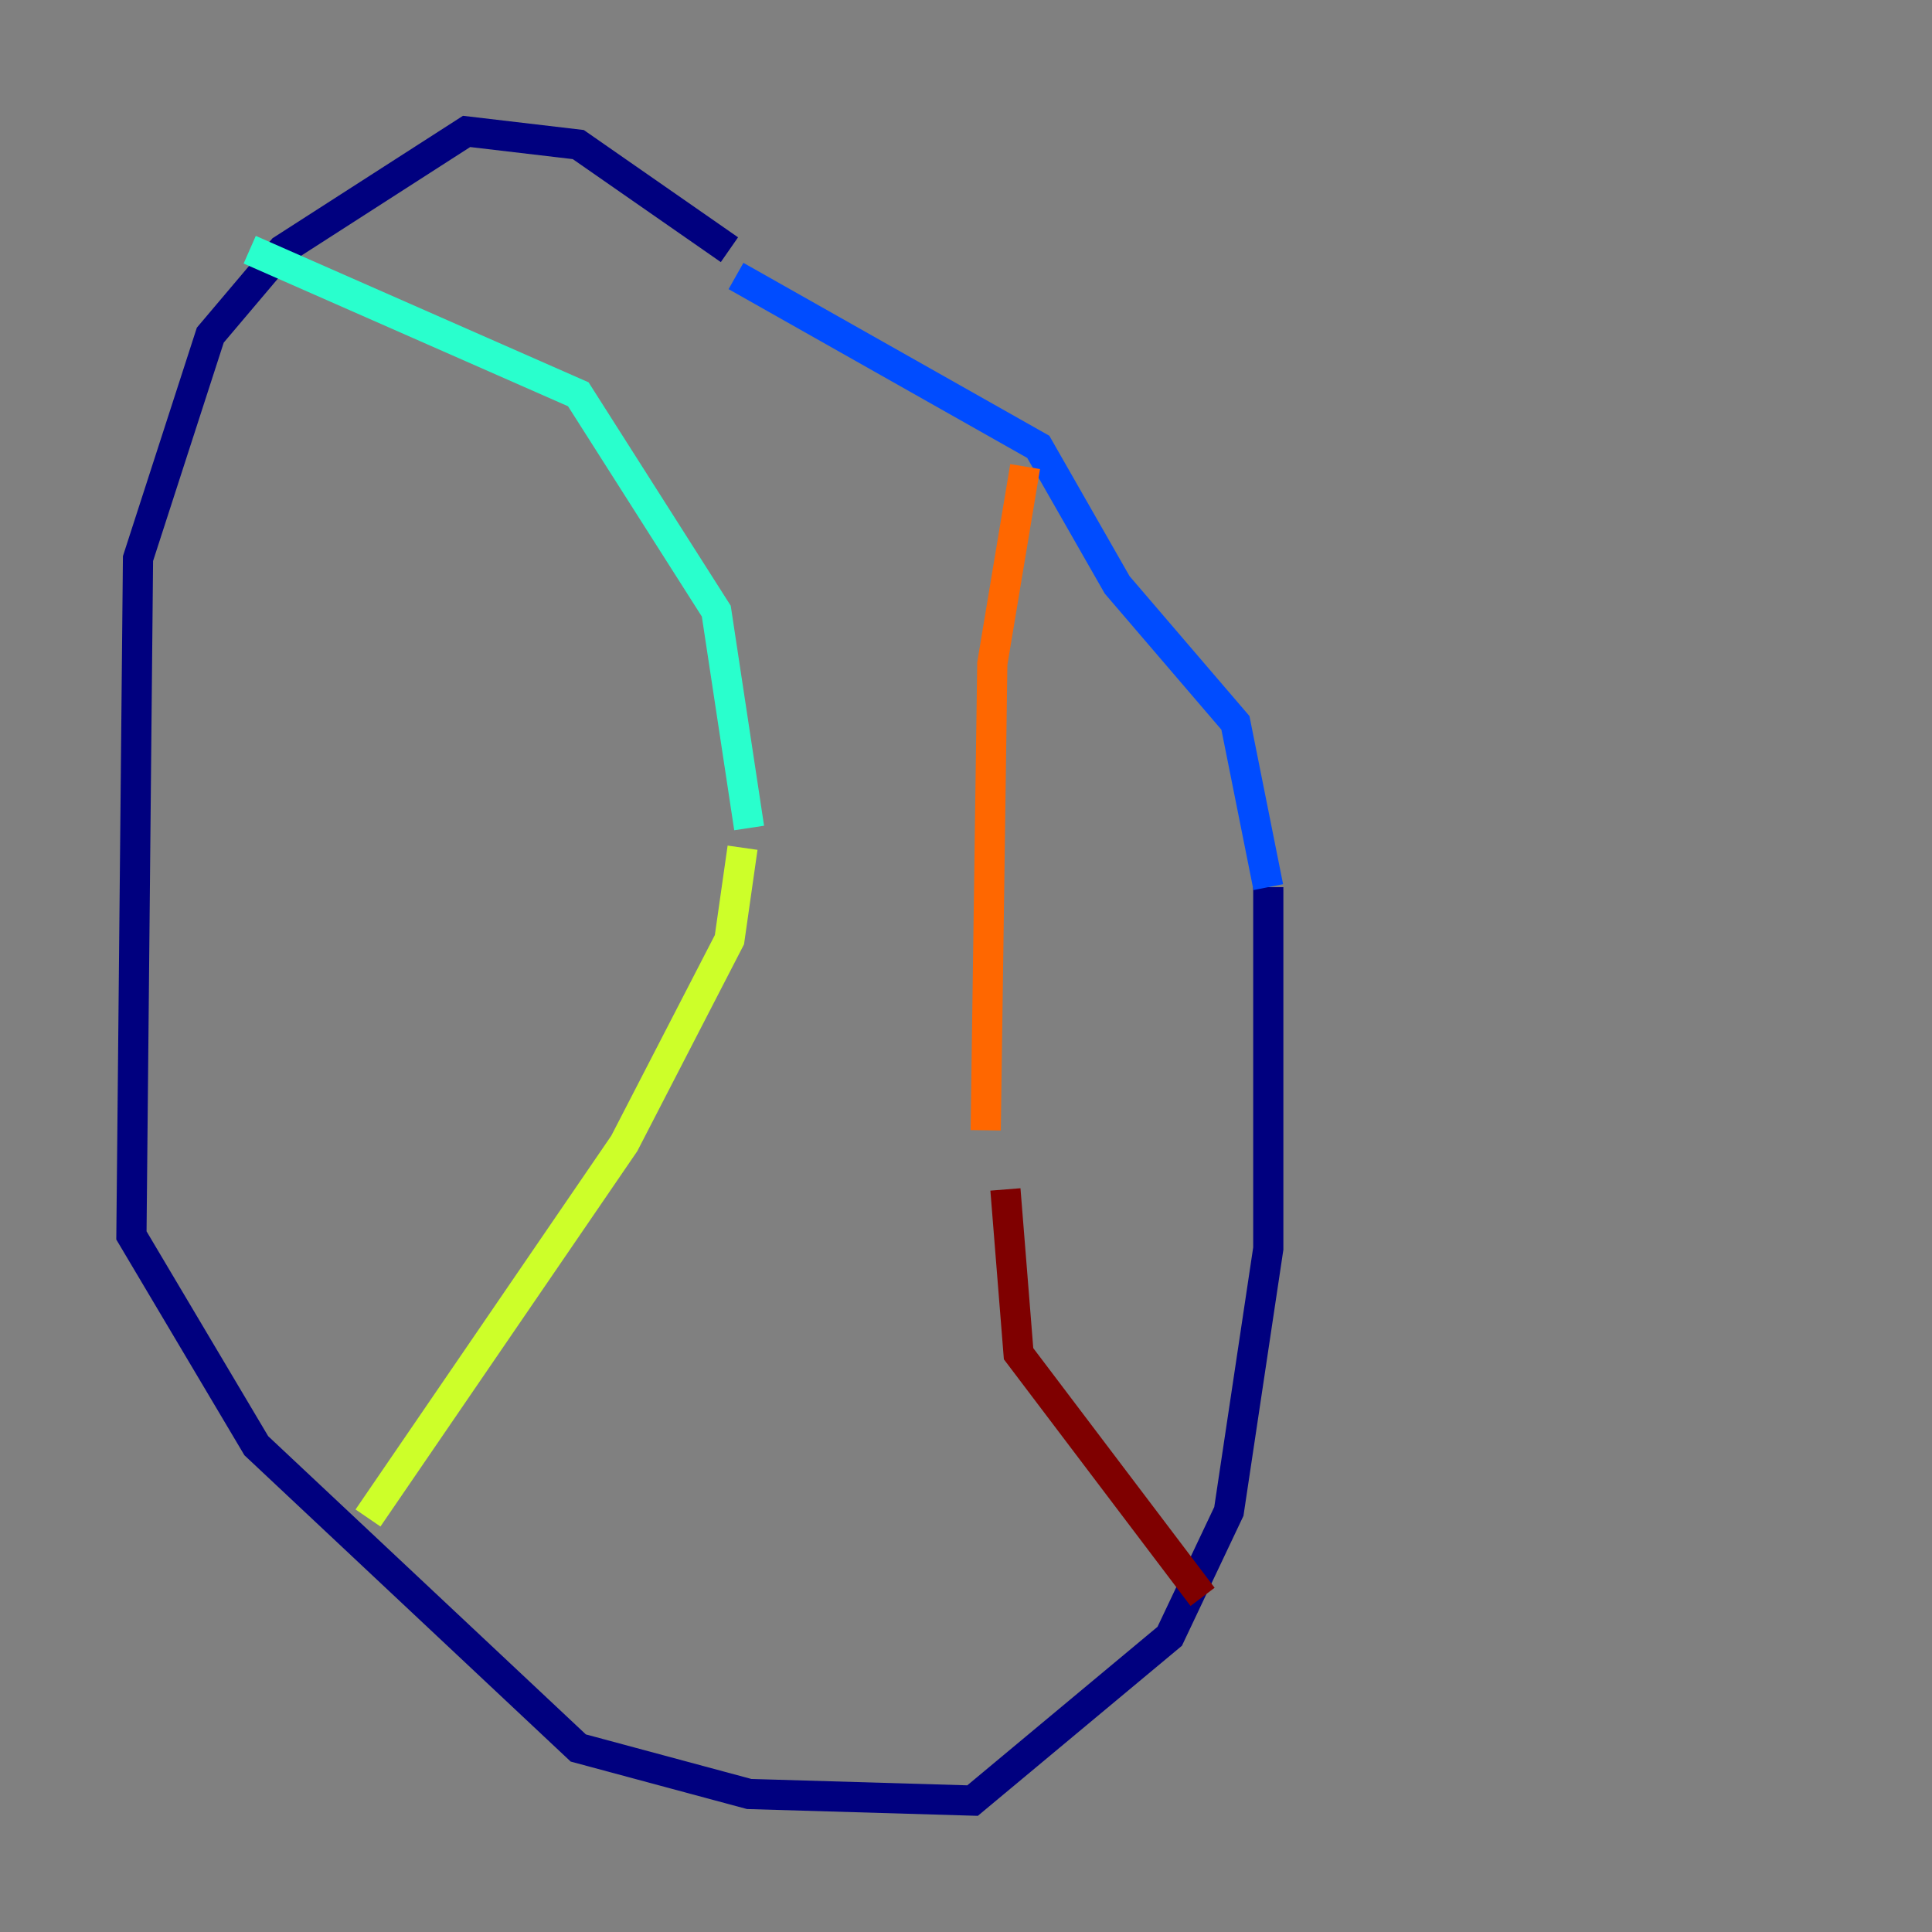 <?xml version="1.0" encoding="utf-8" ?>
<svg baseProfile="tiny" height="128" version="1.2" viewBox="0,0,128,128" width="128" xmlns="http://www.w3.org/2000/svg" xmlns:ev="http://www.w3.org/2001/xml-events" xmlns:xlink="http://www.w3.org/1999/xlink"><rect x="0" y="0" width="128" height="128" fill="#808080" stroke="none"/><defs /><polyline fill="none" points="48.327,16.544 38.313,9.578 30.912,8.707 18.721,16.544 13.932,22.204 9.143,37.007 8.707,81.85 16.98,95.782 38.313,115.809 49.633,118.857 64.435,119.293 77.497,108.408 81.415,100.136 84.027,82.721 84.027,58.776" stroke="#00007f" stroke-width="2" /><polyline fill="none" points="48.762,18.286 68.789,29.605 74.014,38.748 81.85,47.891 84.027,58.776" stroke="#004cff" stroke-width="2" /><polyline fill="none" points="16.544,16.544 38.313,26.122 47.456,40.49 49.633,54.857" stroke="#29ffcd" stroke-width="2" /><polyline fill="none" points="24.381,100.571 41.361,75.755 48.327,62.258 49.197,56.163" stroke="#cdff29" stroke-width="2" /><polyline fill="none" points="67.918,30.912 65.742,43.973 65.306,74.884" stroke="#ff6700" stroke-width="2" /><polyline fill="none" points="79.674,105.796 67.483,89.687 66.612,78.803" stroke="#7f0000" stroke-width="2" /></svg>